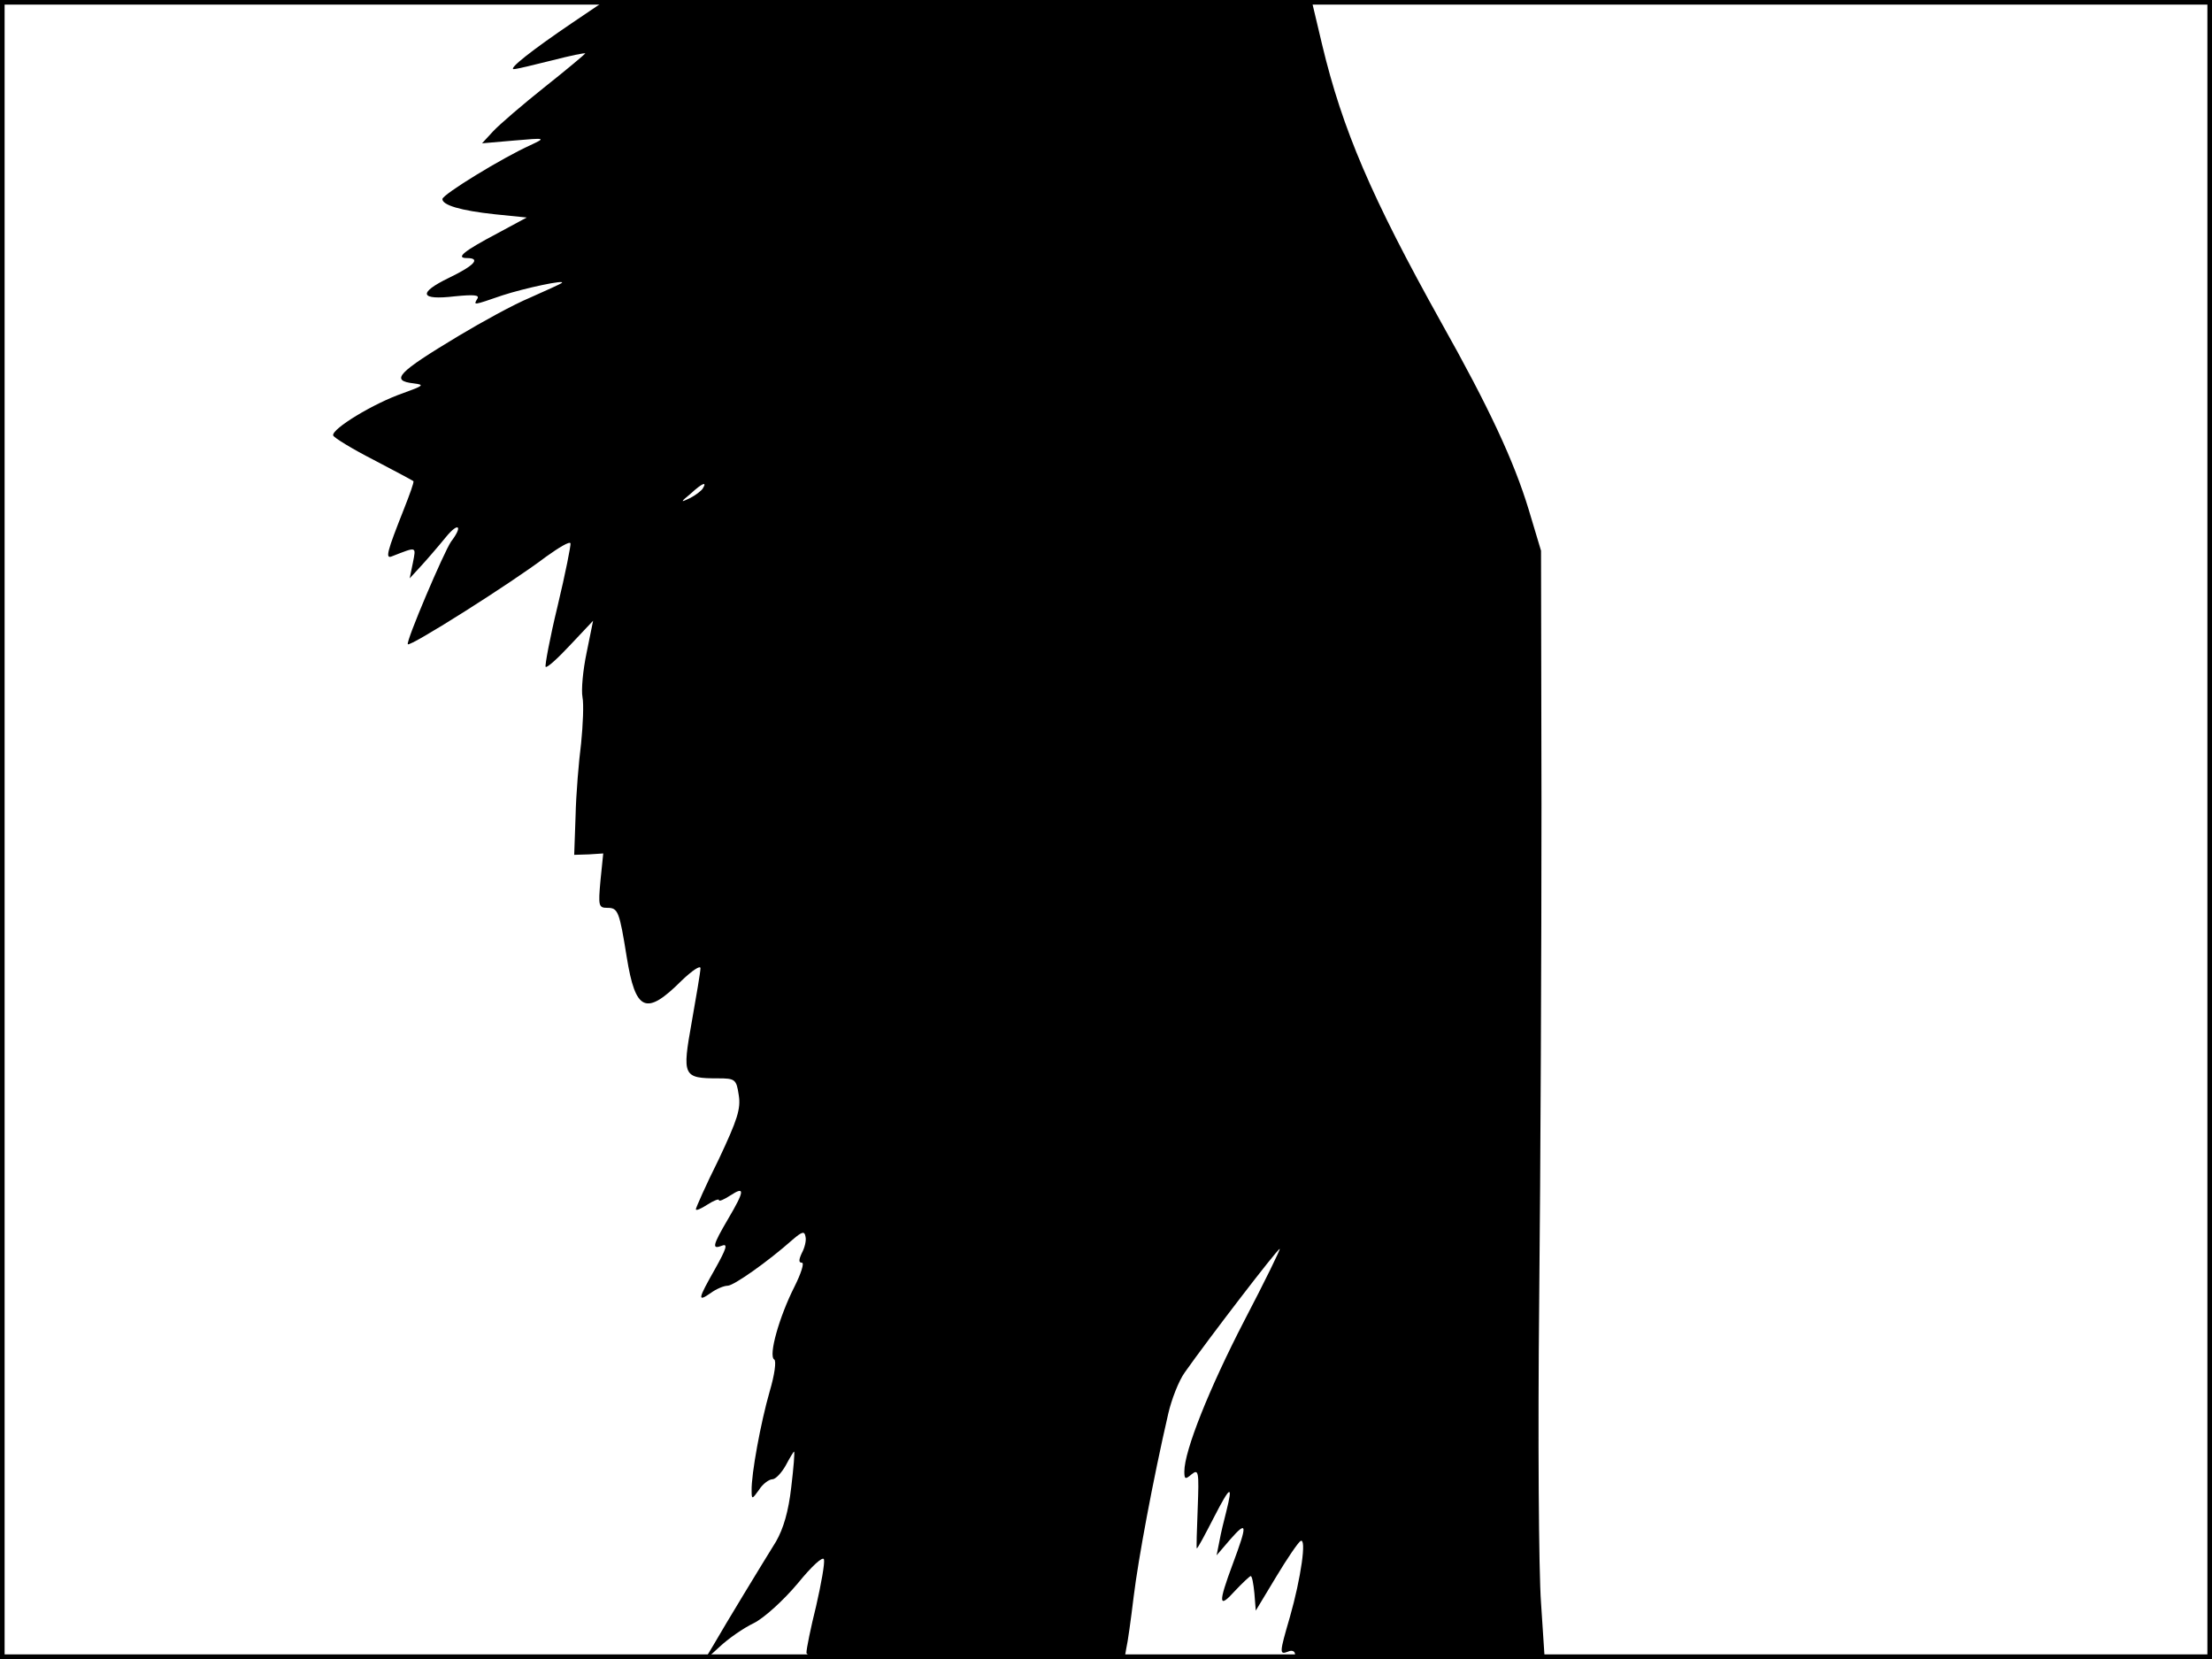 <?xml version="1.0" standalone="no"?>
<!DOCTYPE svg PUBLIC "-//W3C//DTD SVG 20010904//EN"
 "http://www.w3.org/TR/2001/REC-SVG-20010904/DTD/svg10.dtd">
<svg version="1.0" xmlns="http://www.w3.org/2000/svg"
 width="480pt" height="360pt" viewBox="0 0 480 360"
 preserveAspectRatio="xMidYMid meet">
<rect width="1" height="360" fill="#000000"/>
<rect x="479" width="1" height="360" fill="#000000"/>
<rect width="480" height="1" fill="#000000"/>
<rect y="359" width="480" height="1" fill="#000000"/>
<g transform="translate(0,360) scale(0.1,-0.1)"
fill="#000000" stroke="none">
<path d="M1244 3552 c-90 -61 -142 -102 -129 -102 6 0 43 9 83 19 39 10 72 17
72 15 0 -1 -39 -34 -87 -72 -49 -39 -99 -82 -113 -97 l-24 -26 69 6 c70 6 70
6 36 -10 -60 -27 -191 -107 -191 -117 0 -13 39 -25 114 -33 l69 -7 -63 -34
c-74 -39 -92 -54 -67 -54 31 0 17 -16 -39 -43 -68 -33 -63 -49 13 -40 41 4 54
3 49 -5 -9 -15 -10 -15 54 7 49 16 139 35 129 27 -2 -2 -33 -16 -69 -32 -36
-15 -105 -53 -155 -83 -133 -80 -149 -97 -97 -103 24 -3 21 -5 -23 -21 -64
-22 -156 -78 -152 -92 2 -5 41 -29 88 -53 46 -24 85 -45 86 -46 2 -2 -8 -29
-21 -62 -36 -91 -41 -108 -25 -101 54 21 52 22 45 -14 l-7 -34 23 25 c13 14
38 43 56 65 27 33 37 24 11 -10 -15 -21 -99 -218 -94 -223 5 -6 225 133 300
190 28 20 51 34 53 29 1 -4 -11 -65 -28 -136 -17 -70 -28 -130 -26 -132 3 -3
27 19 54 48 l49 52 -14 -69 c-8 -38 -12 -81 -9 -97 3 -15 1 -60 -3 -100 -5
-39 -11 -110 -12 -157 l-3 -85 32 1 31 2 -6 -59 c-5 -55 -4 -59 15 -59 23 0
26 -7 42 -107 19 -118 42 -128 119 -51 23 22 41 34 41 27 0 -8 -9 -60 -19
-117 -21 -117 -19 -122 57 -122 37 0 40 -2 45 -36 5 -30 -3 -54 -43 -139 -28
-56 -50 -106 -50 -109 0 -4 11 1 25 10 14 9 25 13 25 10 0 -4 11 1 25 10 32
21 31 10 -5 -51 -34 -58 -36 -67 -13 -58 13 5 9 -7 -15 -50 -38 -67 -39 -73
-10 -53 12 9 29 16 37 16 13 0 87 52 141 100 21 18 26 19 28 6 2 -8 -2 -24 -8
-35 -7 -15 -7 -21 0 -21 6 0 -2 -24 -16 -52 -33 -65 -57 -150 -44 -158 5 -3 1
-33 -10 -70 -19 -66 -40 -179 -39 -215 0 -19 1 -19 16 2 8 13 22 23 29 23 7 0
20 14 29 30 9 17 17 30 18 30 2 0 -1 -35 -6 -77 -6 -53 -17 -90 -33 -118 -31
-50 -109 -178 -136 -225 l-21 -35 34 31 c19 18 52 41 75 52 22 11 64 49 95 86
31 38 55 60 57 52 2 -8 -6 -53 -17 -101 -12 -48 -21 -93 -21 -101 0 -12 53
-14 345 -14 l345 0 4 23 c3 12 10 62 16 112 10 82 42 254 75 397 7 31 23 72
36 90 50 71 201 268 206 268 2 0 -32 -70 -77 -156 -76 -147 -130 -282 -130
-327 0 -17 2 -18 16 -6 15 12 16 5 13 -74 -2 -48 -3 -87 -2 -87 2 0 18 30 37
67 36 70 42 73 27 13 -5 -19 -12 -48 -15 -65 l-6 -30 30 35 c37 42 37 32 5
-54 -32 -86 -31 -98 5 -58 16 17 32 32 34 32 3 0 6 -17 8 -37 l3 -38 44 73
c24 40 48 75 53 78 14 9 1 -81 -23 -165 -23 -79 -23 -82 -4 -75 8 4 15 1 15
-5 0 -8 80 -11 271 -11 l271 0 -8 122 c-5 68 -7 361 -4 653 3 292 5 778 5
1080 l-1 550 -27 90 c-32 105 -86 221 -190 406 -151 271 -214 418 -258 602
l-23 97 -766 0 -765 0 -71 -48z m281 -1012 c-3 -5 -16 -15 -28 -21 -21 -10
-21 -9 2 10 25 23 36 27 26 11z"/>
</g>
</svg>
